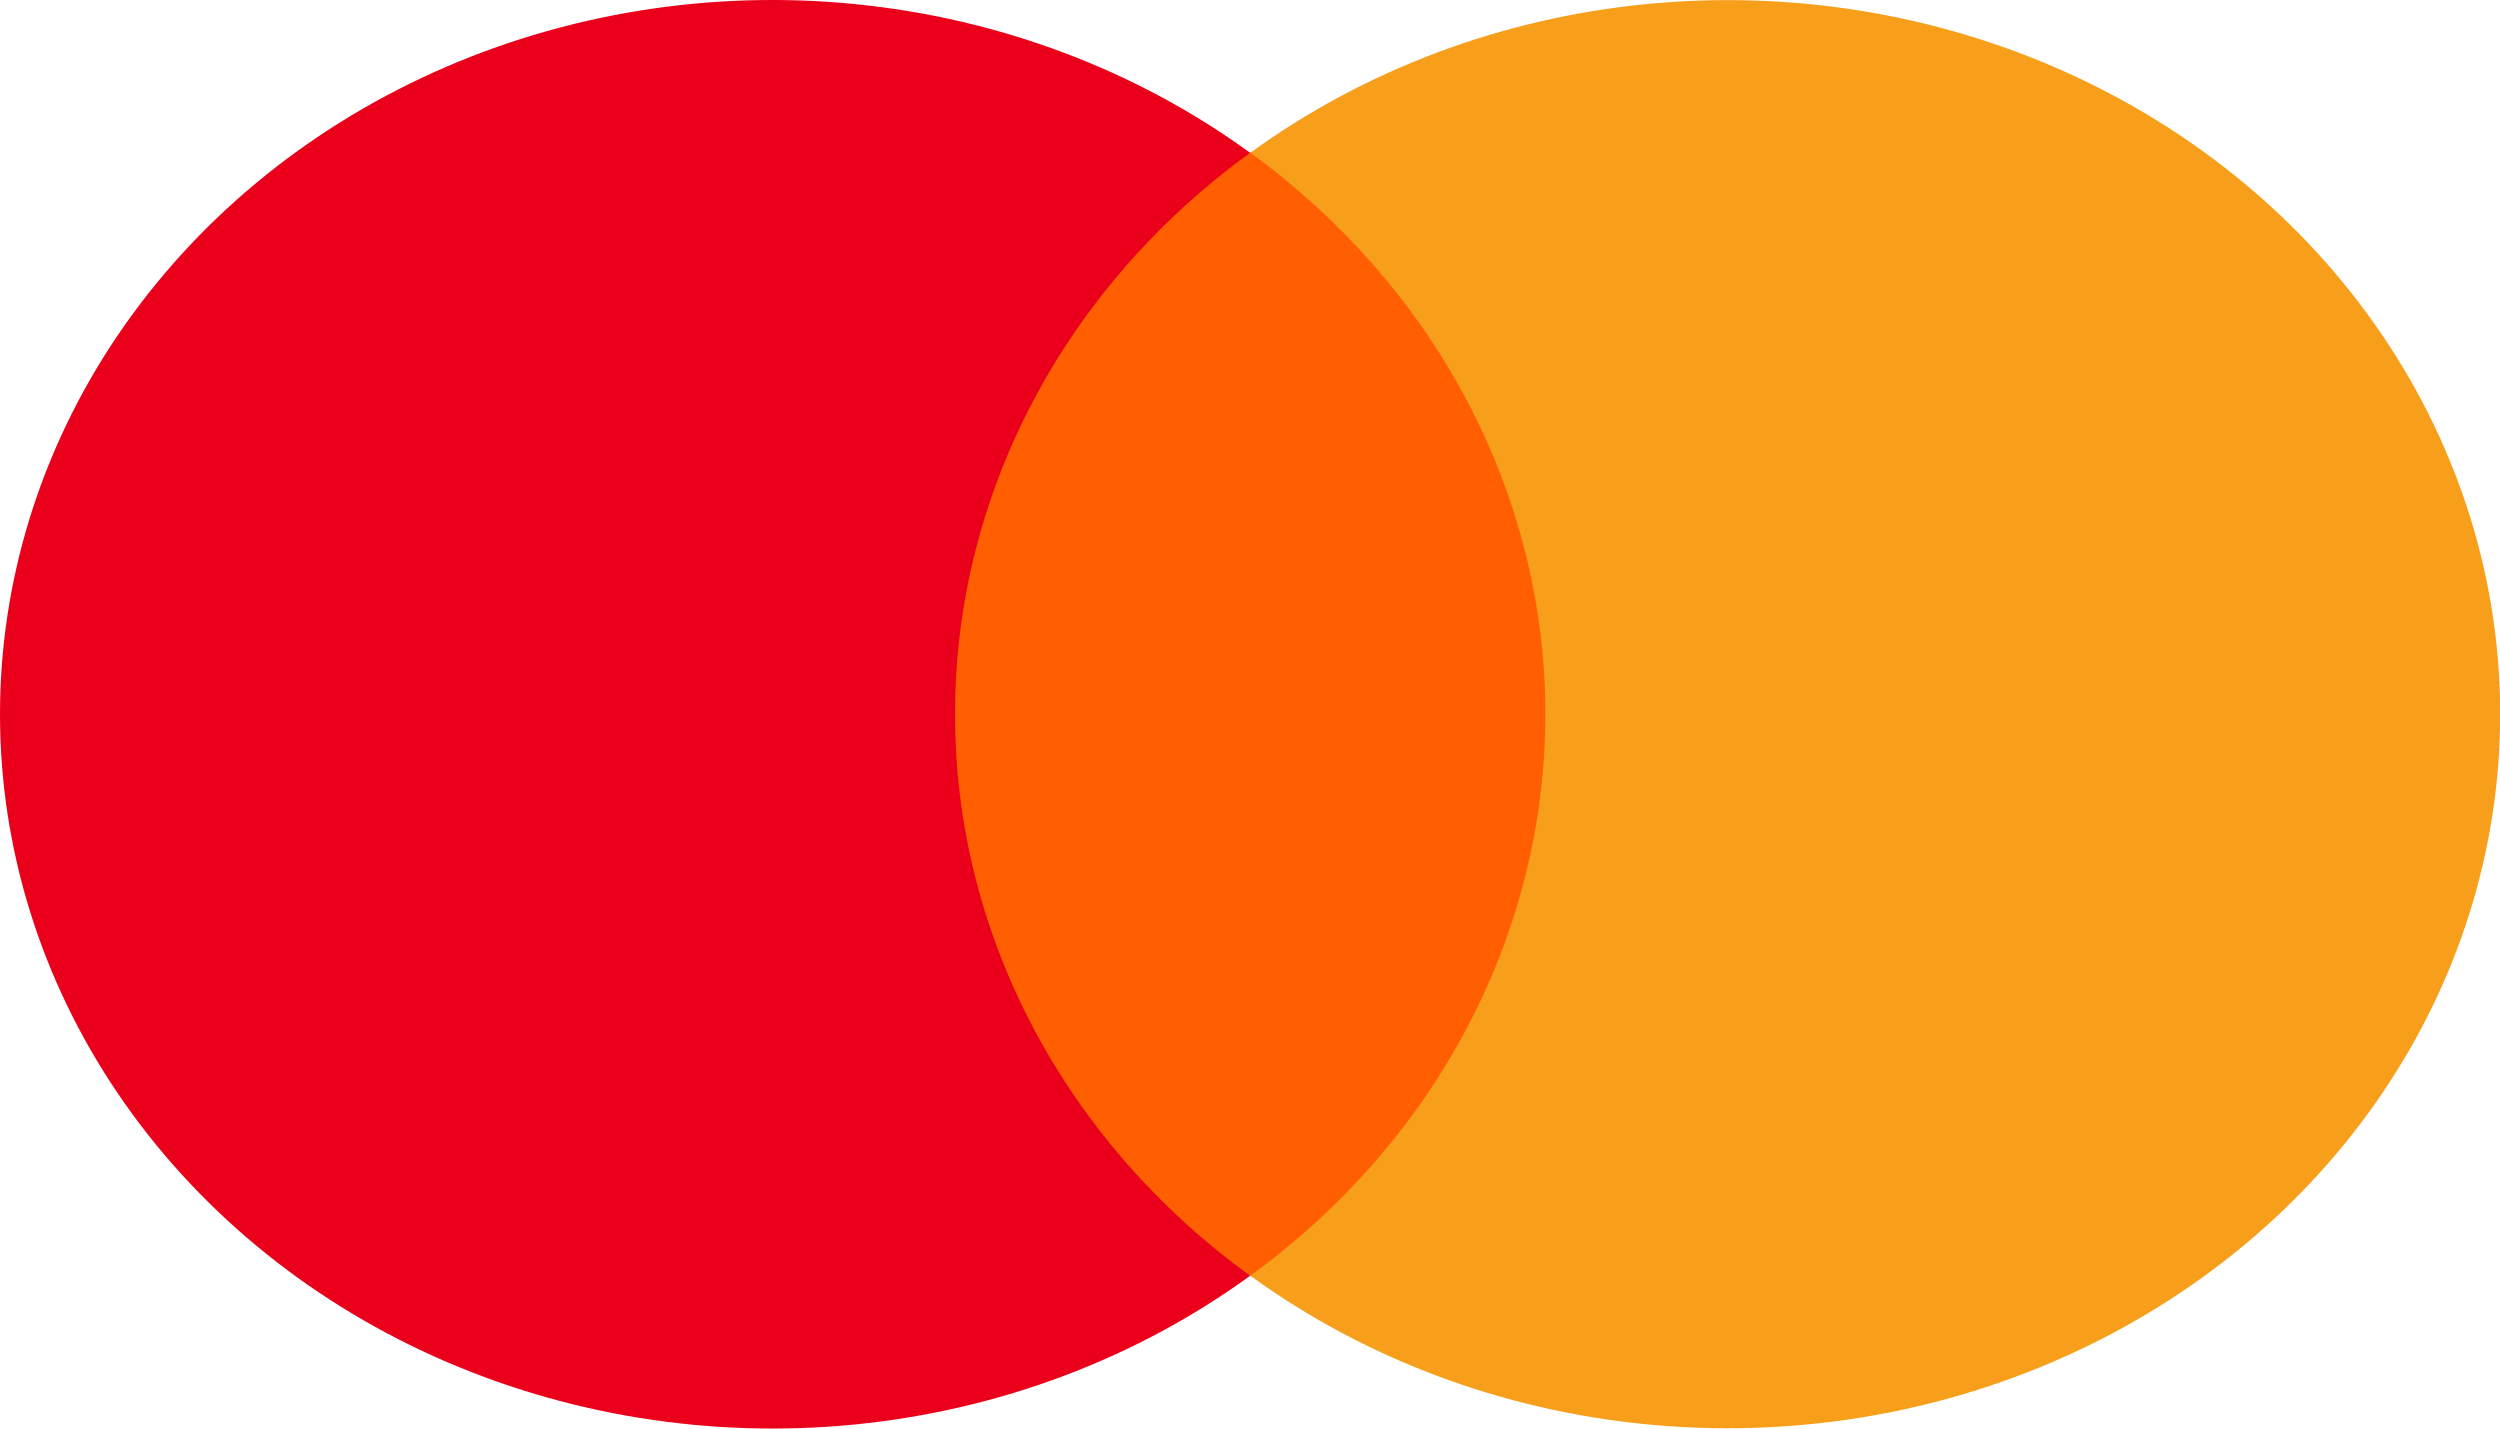 <svg width="28" height="16" viewBox="0 0 28 16" fill="none" xmlns="http://www.w3.org/2000/svg">
<g id="mastercard-logo">
<path id="Vector" fill-rule="evenodd" clip-rule="evenodd" d="M10.216 14.289H17.786V1.708H10.215V14.287L10.216 14.289Z" fill="#FF5F00"/>
<path id="Vector_2" fill-rule="evenodd" clip-rule="evenodd" d="M10.697 8C10.695 6.789 10.992 5.593 11.565 4.503C12.137 3.414 12.97 2.459 14.001 1.711C12.724 0.783 11.191 0.206 9.577 0.046C7.962 -0.115 6.332 0.148 4.871 0.804C3.411 1.46 2.18 2.483 1.318 3.756C0.457 5.028 0 6.499 0 8C0 9.501 0.457 10.972 1.318 12.244C2.18 13.517 3.411 14.54 4.871 15.196C6.332 15.852 7.962 16.114 9.577 15.954C11.191 15.794 12.724 15.217 14.001 14.289C12.97 13.541 12.137 12.586 11.565 11.497C10.992 10.407 10.695 9.211 10.697 8Z" fill="#EB001B"/>
<path id="Vector_3" fill-rule="evenodd" clip-rule="evenodd" d="M28.002 8C28.001 9.501 27.544 10.971 26.682 12.243C25.821 13.514 24.59 14.537 23.13 15.192C21.67 15.848 20.041 16.111 18.427 15.951C16.813 15.791 15.28 15.215 14.004 14.288C15.034 13.54 15.866 12.585 16.439 11.495C17.011 10.406 17.308 9.211 17.308 8C17.308 6.788 17.011 5.593 16.439 4.504C15.866 3.414 15.034 2.459 14.004 1.711C15.28 0.784 16.813 0.207 18.427 0.047C20.041 -0.113 21.671 0.149 23.131 0.805C24.591 1.461 25.822 2.484 26.683 3.756C27.545 5.028 28.002 6.498 28.002 7.999V8Z" fill="#F79E1B"/>
</g>
</svg>

